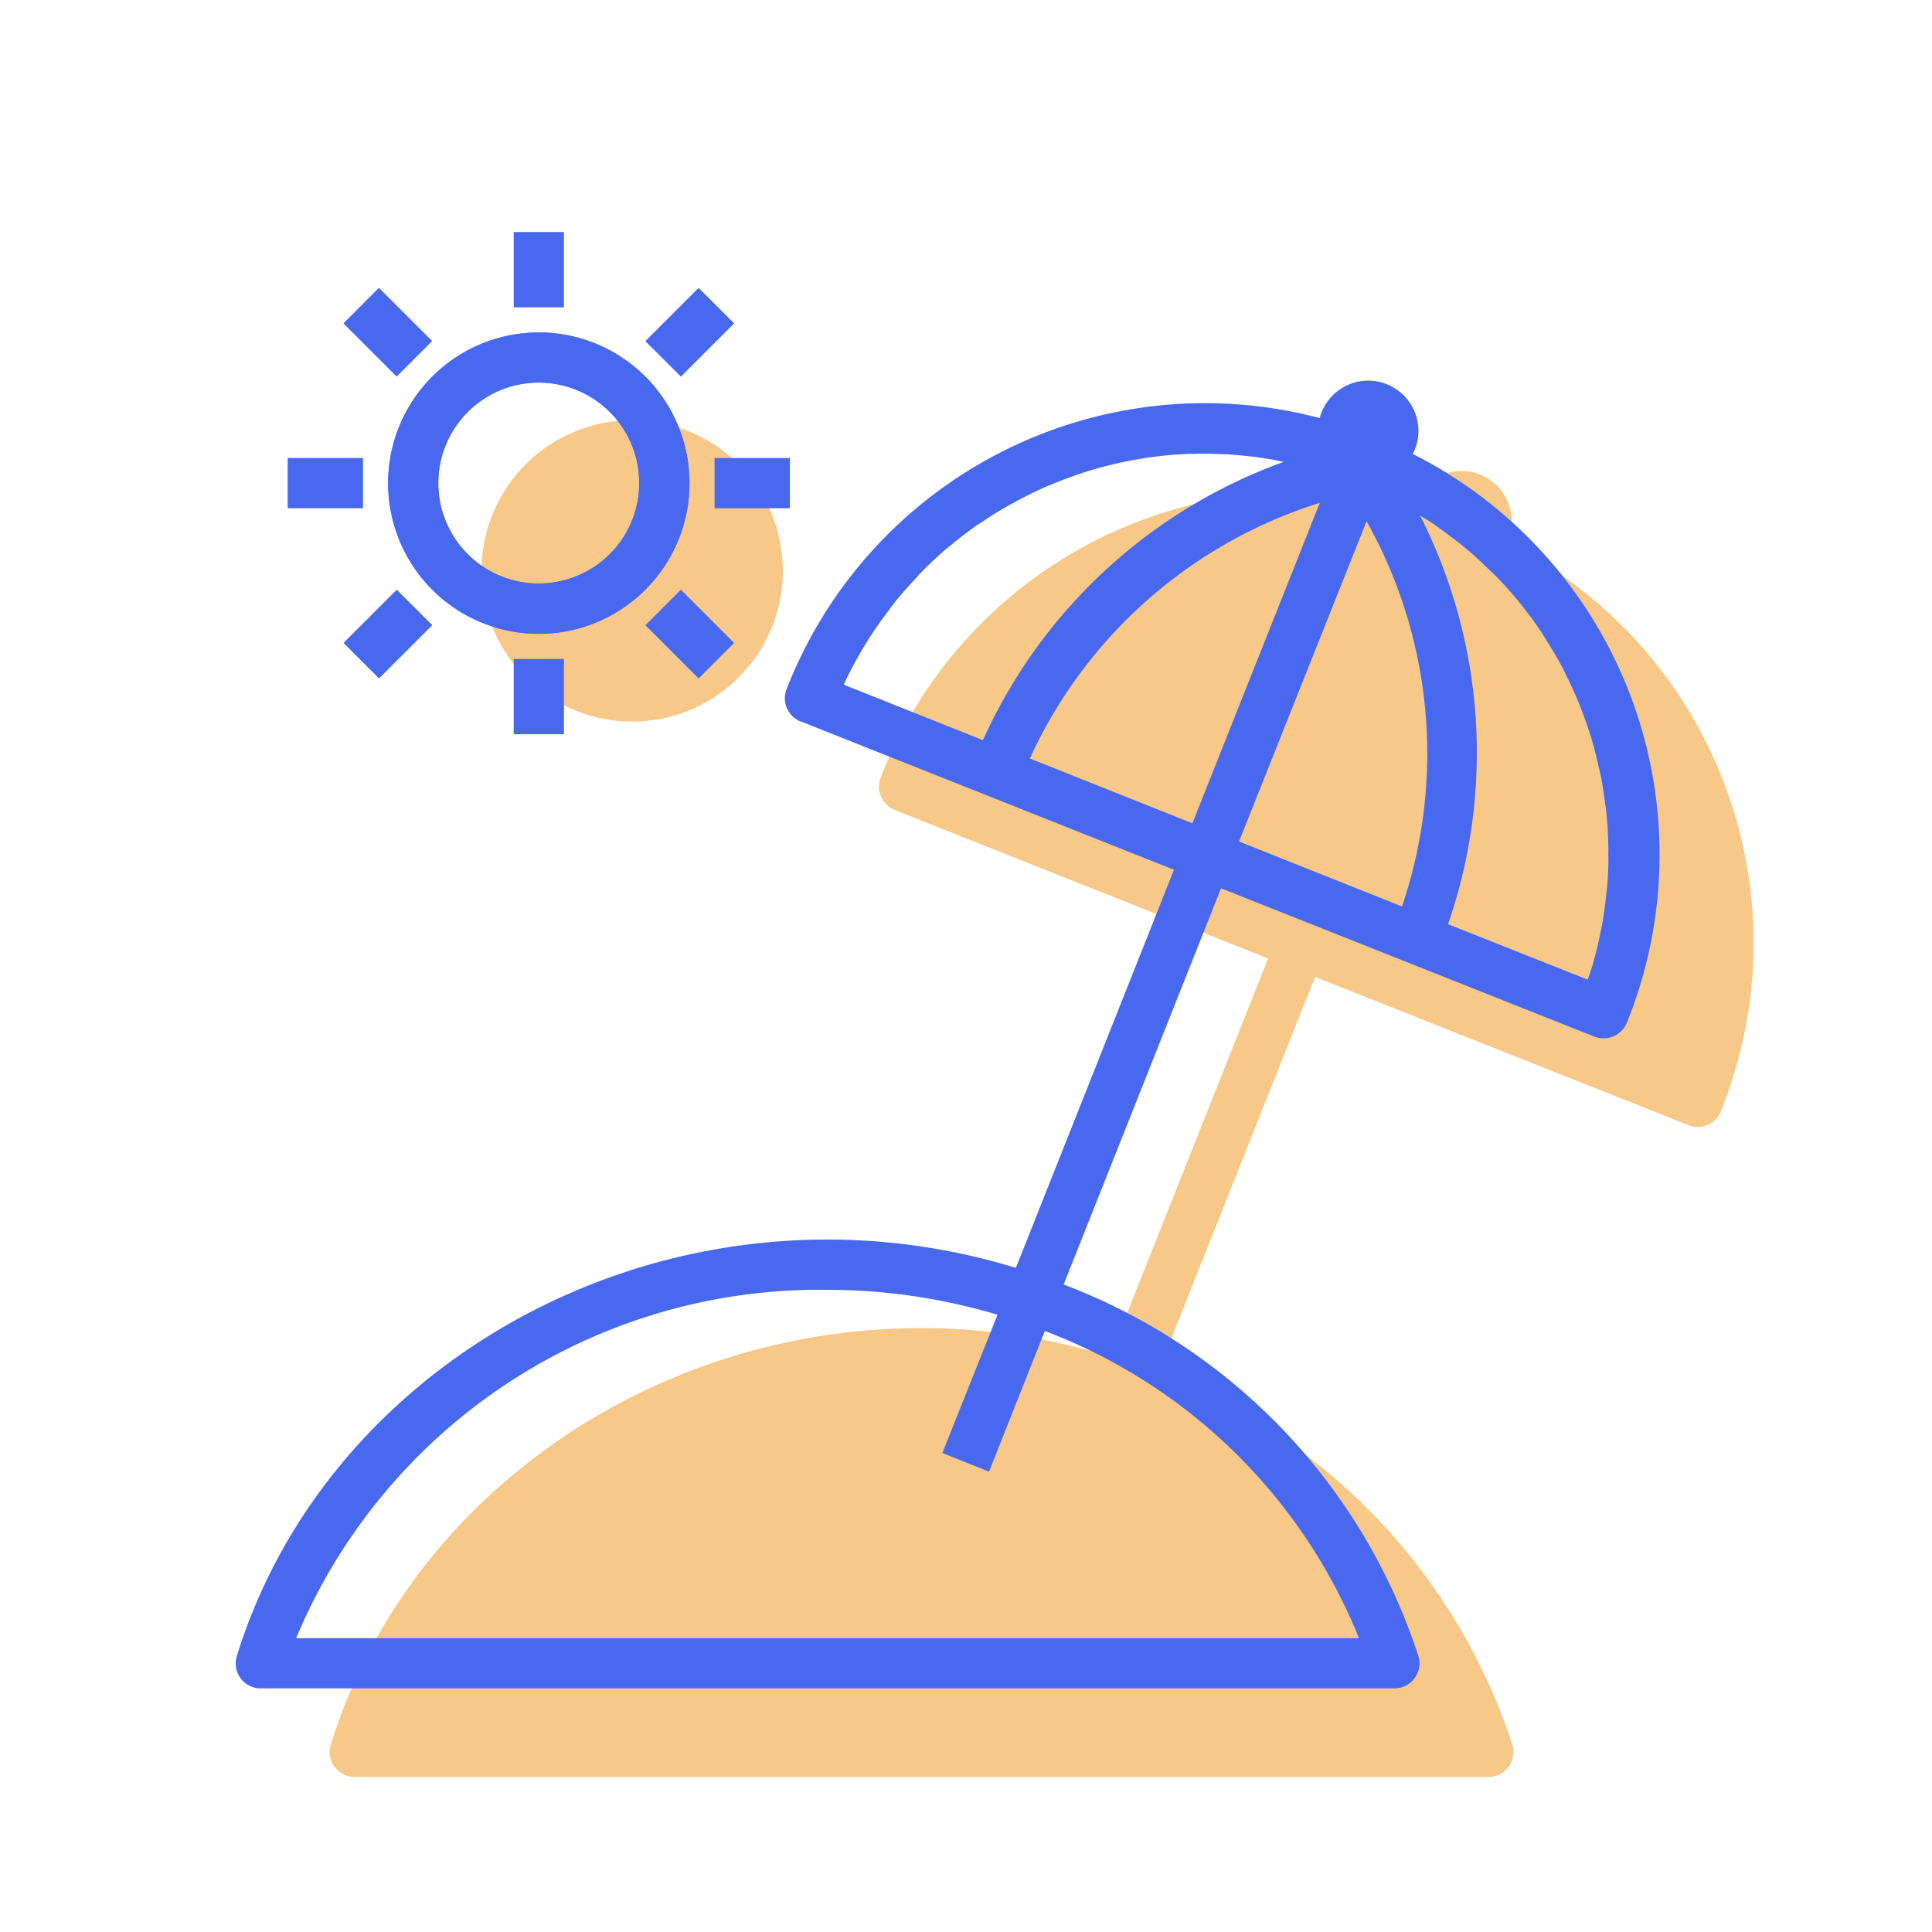 <svg id="Icon" xmlns="http://www.w3.org/2000/svg" viewBox="0 0 512 512"><defs><style>.cls-1{opacity:0.6;}.cls-2{fill:#f2a437;}.cls-3{fill:#4869ef;}</style></defs><title>23_tournew</title><g id="Group_2210" data-name="Group 2210"><g id="_85_Tour" data-name=" 85 Tour"><g id="Group_3158" data-name="Group 3158" class="cls-1"><path id="Path_6025" data-name="Path 6025" class="cls-2" d="M167.57,111.36a39.93,39.93,0,1,0,39.9,40v0A39.94,39.94,0,0,0,167.57,111.36Z"/></g><g id="Group_3159" data-name="Group 3159" class="cls-1"><path id="Path_6026" data-name="Path 6026" class="cls-2" d="M399.3,143.74a5.38,5.38,0,0,0,.38-.66,13.31,13.31,0,0,0-24.48-10.44,5,5,0,0,0-.24.62c-.11.32-.21.65-.29,1A119,119,0,0,0,233.42,206a6.68,6.68,0,0,0,3.7,8.65h0L336.06,254,294.14,359.47a171.2,171.2,0,0,0-49.9-7.51c-72.08,0-136.47,45.37-156.55,110.33A6.6,6.6,0,0,0,94,470.91H394.42a6.6,6.6,0,0,0,6.66-6.55v-.05a6.24,6.24,0,0,0-.3-2,157.47,157.47,0,0,0-94-98.42l41.72-105,98.94,39.28a6.6,6.6,0,0,0,8.61-3.63l0-.07h0A118.85,118.85,0,0,0,399.3,143.74Z"/></g><path id="Path_6027" data-name="Path 6027" class="cls-3" d="M374.37,120.29c.13-.22.26-.44.37-.67a13.31,13.31,0,0,0-24.3-10.87l-.18.43c-.08.21-.18.41-.25.61s-.18.68-.29,1a119,119,0,0,0-141.24,71.77,6.61,6.61,0,0,0,3.63,8.61l.07,0h0l98.93,39.32L269.22,336a170.81,170.81,0,0,0-49.9-7.51c-72.08,0-136.47,45.36-156.54,110.33a6.6,6.6,0,0,0,4.28,8.3,6.35,6.35,0,0,0,2.07.32H369.52a6.67,6.67,0,0,0,6.67-6.61,6.79,6.79,0,0,0-.31-2,157.5,157.5,0,0,0-94-98.42l41.71-105L422.5,274.7a6.68,6.68,0,0,0,8.65-3.7h0A118.87,118.87,0,0,0,374.37,120.29ZM360.16,434.14H78.48a150.3,150.3,0,0,1,140.87-92.32,157.65,157.65,0,0,1,45,6.6l-14.62,36.64L262.11,390l14.78-37.27a145.22,145.22,0,0,1,83.27,81.43ZM223.62,181.45l1-2.2c.57-1.1,1.16-2.28,1.77-3.4q1.51-2.78,3.16-5.43c.67-1.1,1.33-2.11,2-3.13,1.2-1.79,2.48-3.53,3.76-5.24.68-.92,1.33-1.78,2-2.66,1.61-2,3.3-3.87,5-5.72.46-.48.93-1,1.34-1.5q3.38-3.49,7-6.61c.36-.33.76-.61,1.15-.92q3.1-2.58,6.36-4.92c.77-.55,1.57-1.1,2.36-1.56,1.84-1.25,3.75-2.47,5.69-3.59l2.7-1.49q2.88-1.56,5.87-3c.93-.41,1.8-.84,2.7-1.22,2.2-.92,4.32-1.76,6.52-2.54.78-.28,1.54-.57,2.33-.82q4-1.33,8.08-2.31c.33-.07.66-.19,1-.25a104.13,104.13,0,0,1,19.66-2.66h1c2.94-.09,5.85,0,8.75.1.71,0,1.4.1,2.1.16q3.87.27,7.71.84l2.55.4c1,.18,2,.43,3,.63a139.22,139.22,0,0,0-79.69,73.74ZM316,218.18,272.92,201a125.88,125.88,0,0,1,76.84-67.74Zm55.45,22L328.36,223l33.8-84.86a125.84,125.84,0,0,1,9.41,102ZM426.25,227c0,2.42-.09,4.84-.28,7.32-.09,1.1-.24,2.28-.36,3.42-.23,2.07-.5,4.18-.85,6.27-.21,1.25-.47,2.48-.73,3.7-.41,2-.89,4-1.42,6-.34,1.25-.66,2.5-1.1,3.7-.23.76-.52,1.49-.76,2.2l-37-14.69a139,139,0,0,0-7.4-108.28c.74.46,1.49.92,2.2,1.33,1.1.7,2.12,1.42,3.16,2.2,1.68,1.2,3.3,2.45,4.94,3.69.92.75,1.85,1.49,2.77,2.27,1.69,1.45,3.3,3,4.91,4.54.67.66,1.43,1.33,2.11,2a104.61,104.61,0,0,1,12,14.78c.52.79,1,1.61,1.49,2.4,1.18,1.85,2.32,3.76,3.39,5.7.55,1,1.09,2,1.57,3.07.92,1.8,1.77,3.6,2.56,5.43.48,1.1.92,2.2,1.38,3.3.71,1.85,1.39,3.69,2,5.54.38,1.1.76,2.27,1.1,3.42.57,2,1.08,4,1.53,6,.25,1.1.53,2.13.75,3.21.48,2.43.84,4.89,1.16,7.39.09.66.22,1.33.28,2a94.86,94.86,0,0,1,.57,9.55c.06.83,0,1.61,0,2.39Z"/><path id="Path_6028" data-name="Path 6028" class="cls-3" d="M142.79,88.11A39.93,39.93,0,1,0,182.72,128h0A39.93,39.93,0,0,0,142.79,88.11Zm0,66.54A26.63,26.63,0,1,1,169.41,128h0a26.62,26.62,0,0,1-26.62,26.63Z"/><path id="Path_6029" data-name="Path 6029" class="cls-3" d="M142.79,88.11A39.93,39.93,0,1,0,182.72,128h0A39.93,39.93,0,0,0,142.79,88.11Zm0,66.54A26.63,26.63,0,1,1,169.41,128h0a26.62,26.62,0,0,1-26.62,26.63Z"/><rect id="Rectangle_1528" data-name="Rectangle 1528" class="cls-3" x="136.14" y="61.49" width="13.31" height="19.96"/><rect id="Rectangle_1529" data-name="Rectangle 1529" class="cls-3" x="96.11" y="78.06" width="13.31" height="19.96" transform="translate(-32.15 98.45) rotate(-45)"/><rect id="Rectangle_1530" data-name="Rectangle 1530" class="cls-3" x="76.24" y="121.38" width="19.96" height="13.31"/><rect id="Rectangle_1531" data-name="Rectangle 1531" class="cls-3" x="92.81" y="161.37" width="19.96" height="13.31" transform="translate(-88.7 121.9) rotate(-45)"/><rect id="Rectangle_1532" data-name="Rectangle 1532" class="cls-3" x="136.14" y="174.62" width="13.31" height="19.96"/><rect id="Rectangle_1533" data-name="Rectangle 1533" class="cls-3" x="176.14" y="158.06" width="13.31" height="19.96" transform="translate(-65.29 178.47) rotate(-45)"/><rect id="Rectangle_1534" data-name="Rectangle 1534" class="cls-3" x="189.37" y="121.38" width="19.96" height="13.31"/><rect id="Rectangle_1535" data-name="Rectangle 1535" class="cls-3" x="172.81" y="81.39" width="19.96" height="13.31" transform="translate(-8.72 155.04) rotate(-45)"/></g></g></svg>